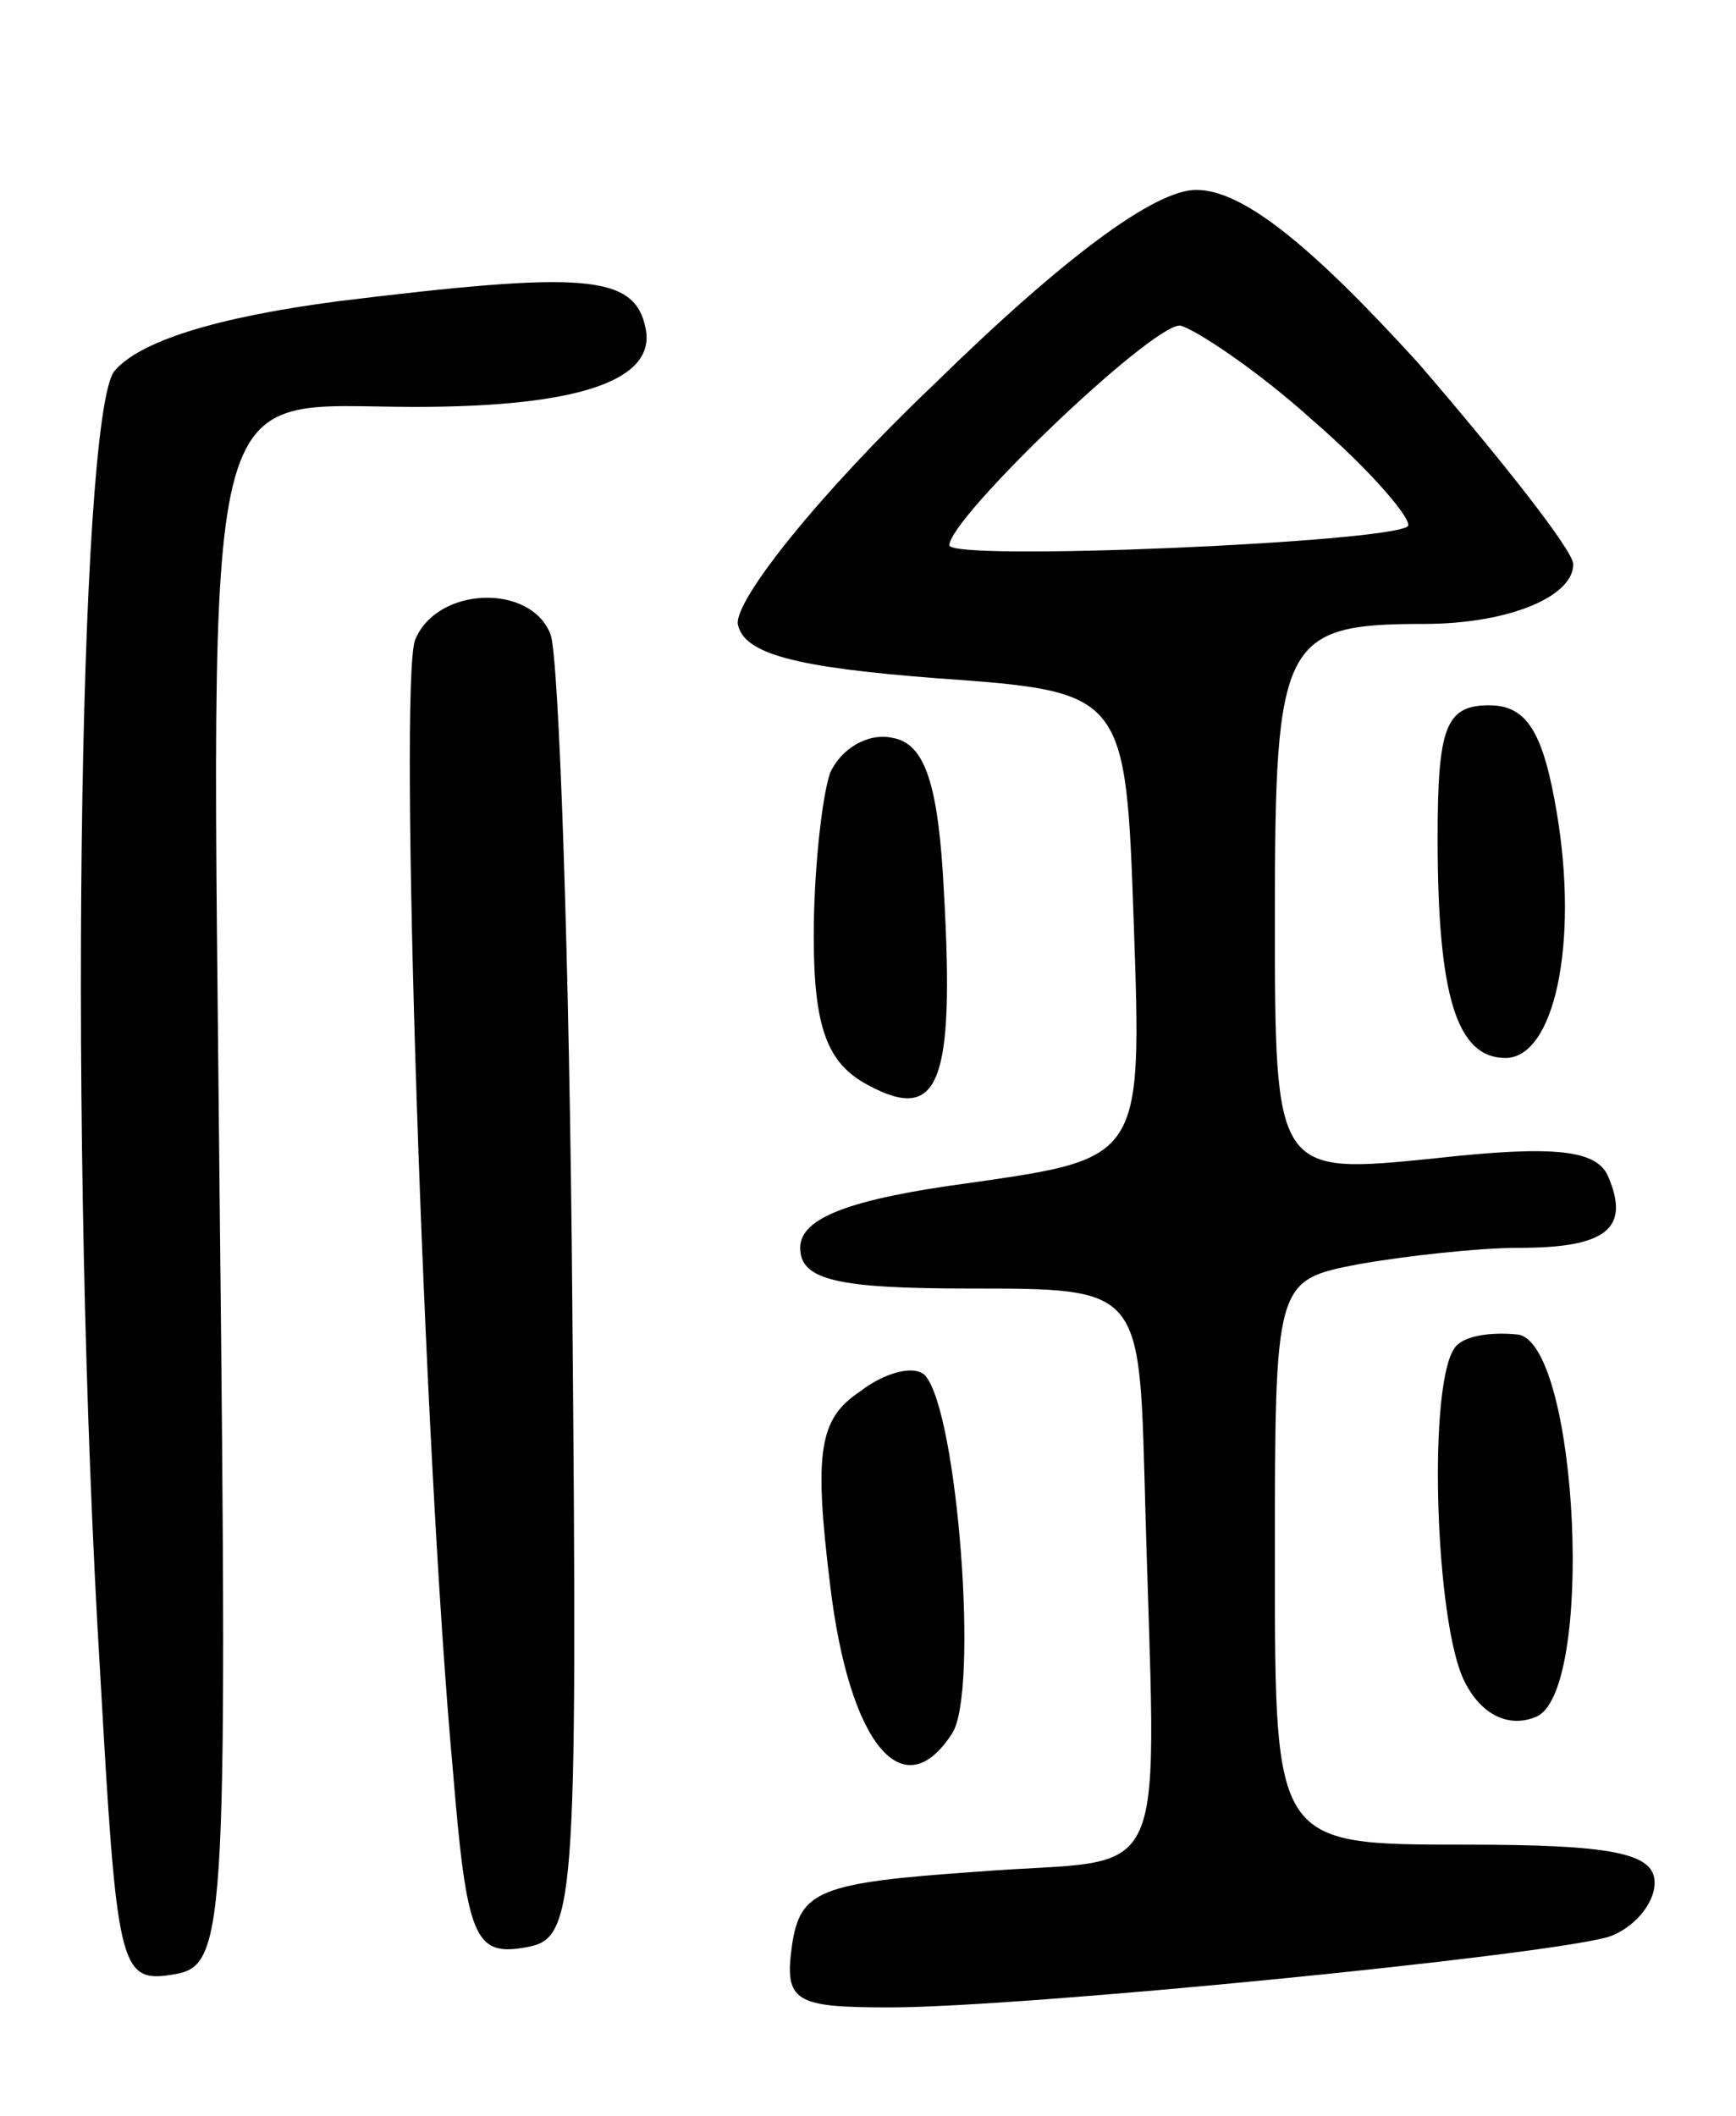<svg version="1.0" xmlns="http://www.w3.org/2000/svg"
 width="64pt" height="78pt" viewBox="0 0 64 78"
 preserveAspectRatio="xMidYMid meet">
<g transform="translate(0,78) scale(0.1,-0.1)"
fill="#000000" stroke="none">
<path d="M344 638 c-42 -40 -73 -79 -72 -88 2 -11 21 -16 73 -20 70 -5 70 -5
73 -91 3 -86 3 -86 -60 -95 -45 -6 -63 -13 -63 -24 0 -12 14 -15 63 -15 62 0
62 0 64 -72 4 -155 12 -137 -62 -143 -58 -4 -65 -7 -68 -27 -3 -21 1 -23 36
-23 49 0 241 19 265 26 9 3 17 12 17 20 0 11 -16 14 -70 14 -70 0 -70 0 -70
104 0 104 0 104 31 110 17 3 44 6 59 6 32 0 41 7 33 26 -4 10 -19 12 -64 7
-59 -6 -59 -6 -59 90 0 101 3 107 55 107 31 0 55 10 55 22 0 5 -26 38 -57 74
-40 44 -65 64 -82 64 -15 0 -48 -24 -97 -72z m140 -13 c22 -19 37 -37 35 -39
-7 -6 -169 -13 -169 -7 0 10 74 81 85 81 5 -1 28 -16 49 -35z"/>
<path d="M125 669 c-46 -6 -74 -15 -83 -26 -13 -19 -17 -284 -5 -481 6 -106 7
-113 26 -110 20 3 21 9 18 284 -3 315 -8 294 72 294 61 0 89 10 85 29 -4 20
-23 21 -113 10z"/>
<path d="M153 544 c-6 -17 3 -297 14 -417 5 -61 8 -68 26 -65 19 3 20 10 18
236 -1 129 -5 240 -8 248 -7 19 -42 18 -50 -2z"/>
<path d="M530 471 c0 -58 7 -81 25 -81 18 0 27 42 19 90 -5 30 -11 40 -25 40
-16 0 -19 -8 -19 -49z"/>
<path d="M306 495 c-3 -9 -6 -36 -6 -60 0 -34 5 -47 20 -55 26 -14 32 0 28 71
-2 40 -7 55 -19 57 -9 2 -19 -4 -23 -13z"/>
<path d="M537 284 c-11 -11 -8 -103 3 -124 6 -12 16 -17 26 -13 22 8 16 136
-6 141 -9 1 -19 0 -23 -4z"/>
<path d="M317 267 c-15 -10 -17 -22 -11 -71 7 -59 27 -83 45 -55 10 15 2 119
-10 132 -4 4 -15 1 -24 -6z"/>
</g>
</svg>
